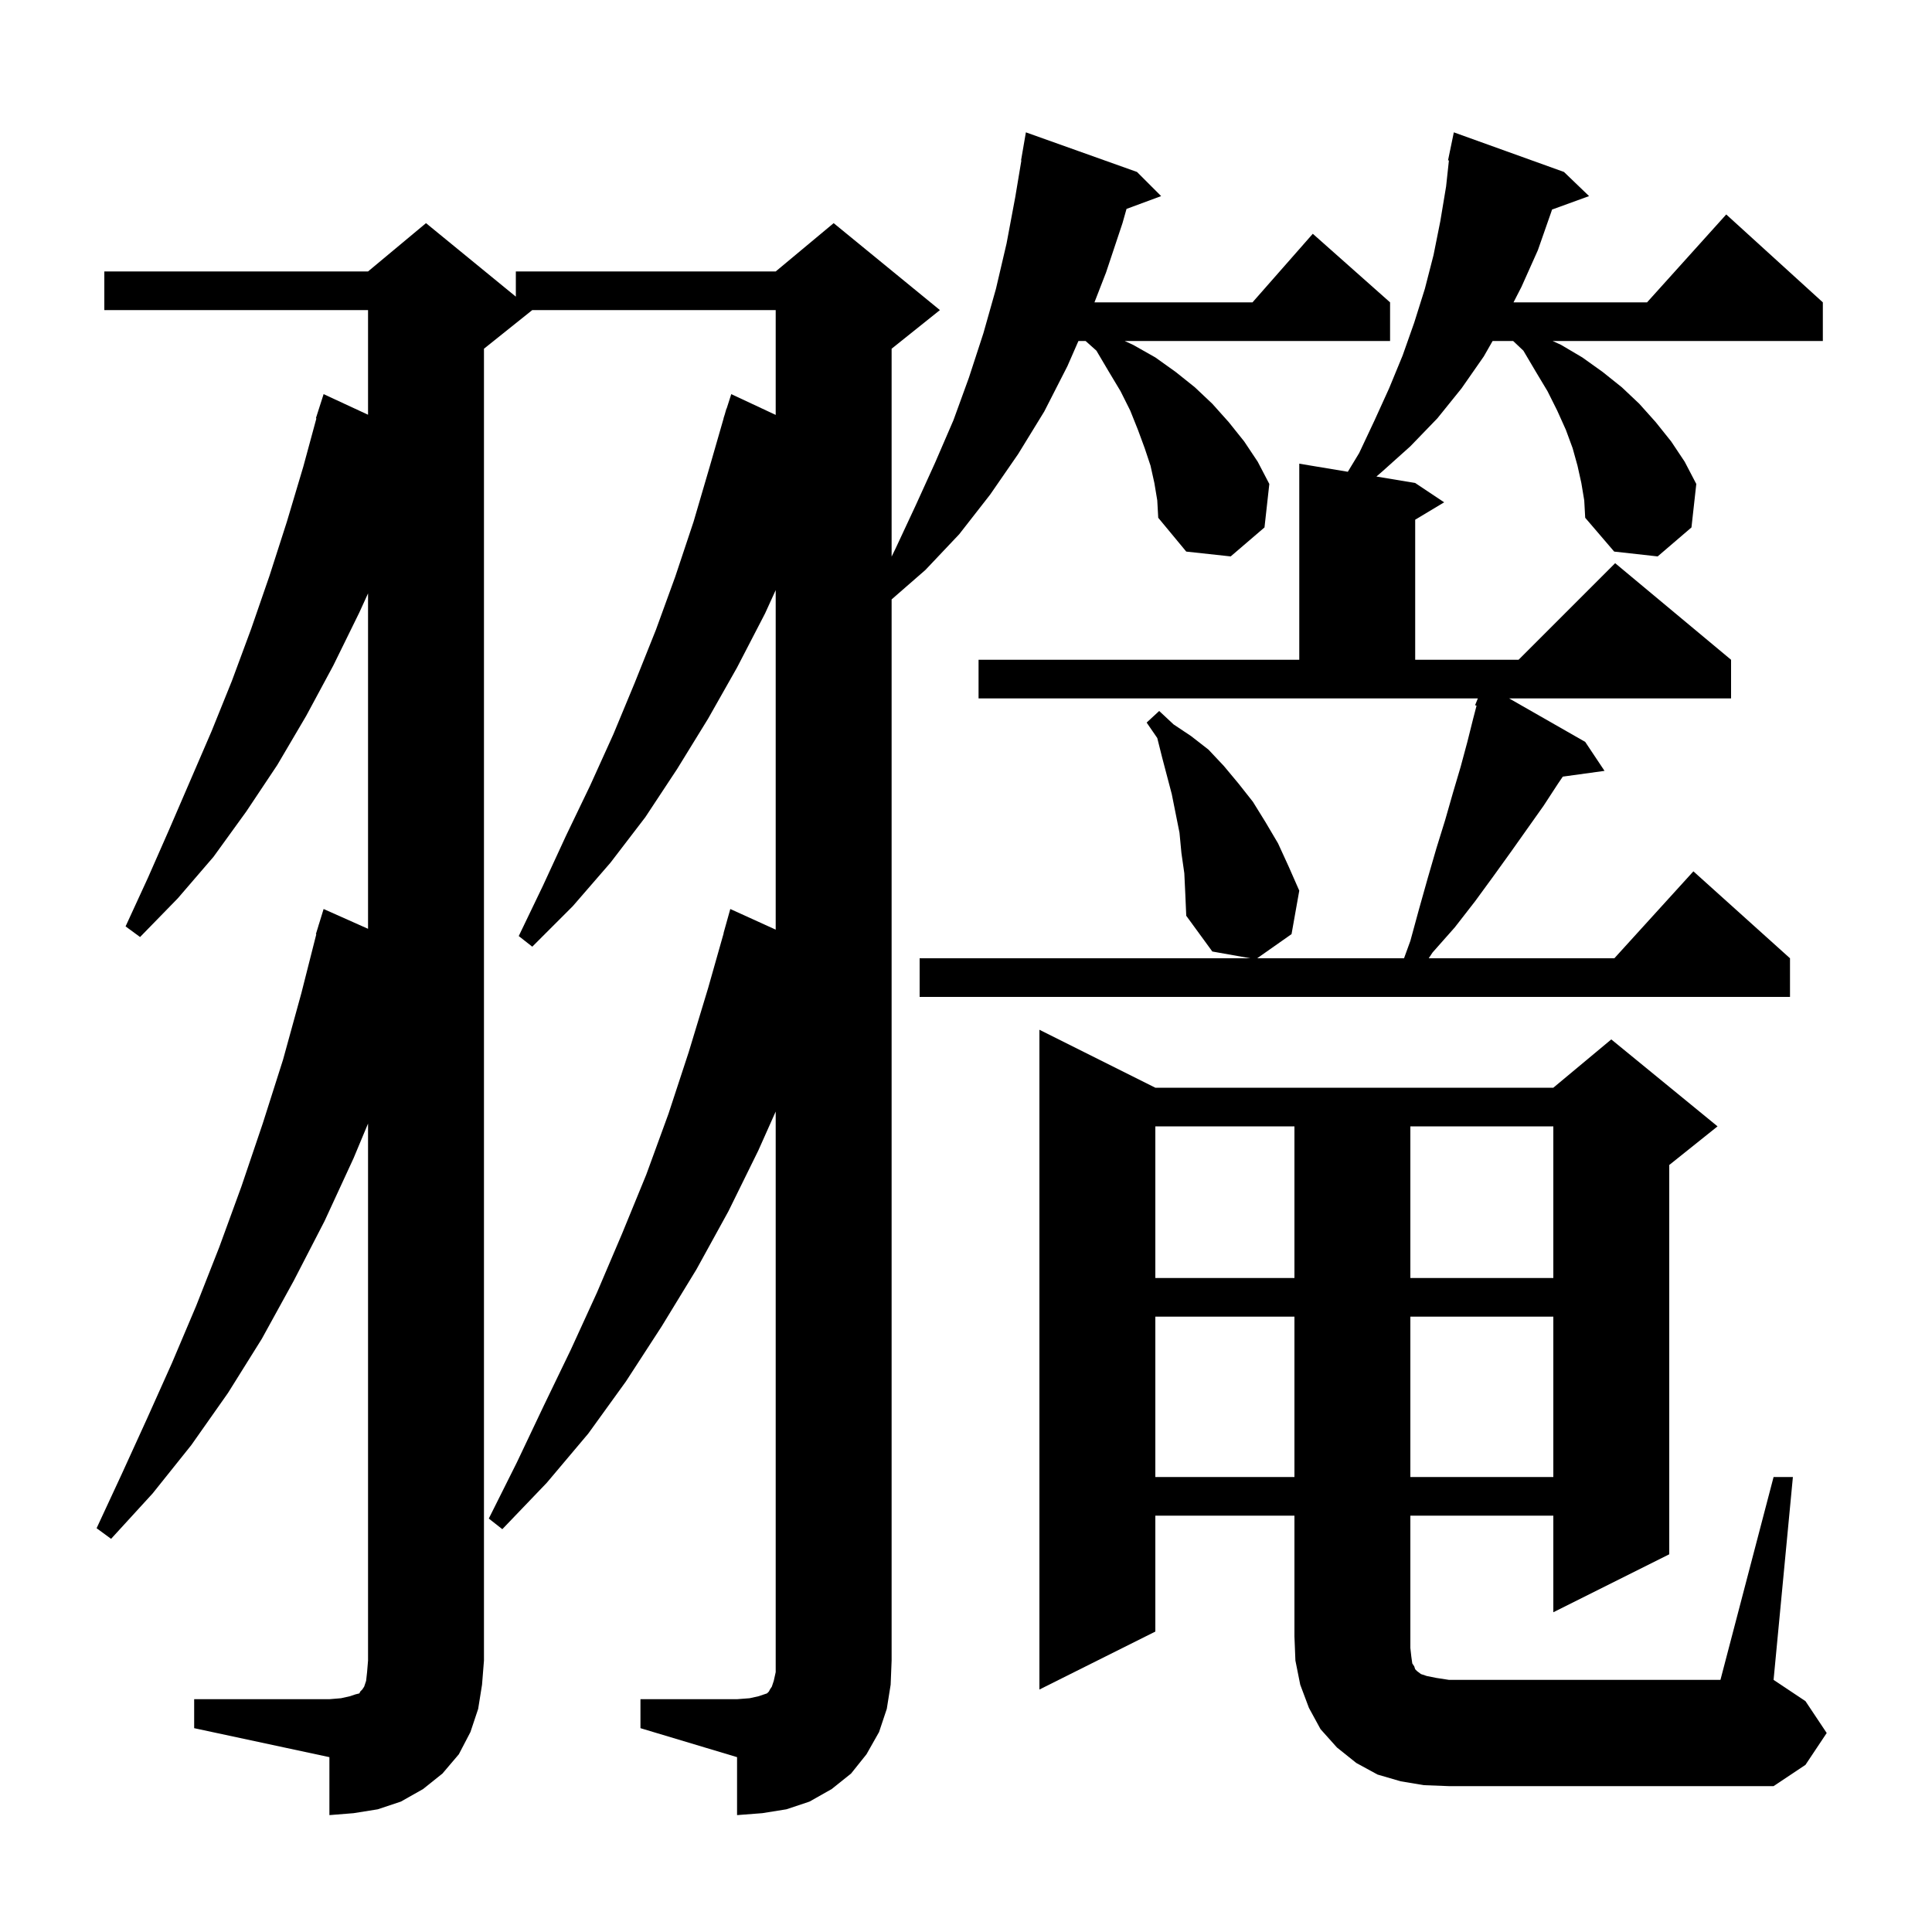 <svg xmlns="http://www.w3.org/2000/svg" xmlns:xlink="http://www.w3.org/1999/xlink" version="1.1" baseProfile="full" viewBox="0 0 200 200" width="200" height="200">
<g fill="black">
<path d="M 66.3 175.9 L 76.3 175.9 L 77.6 175.8 L 78.5 175.6 L 79.4 175.3 L 79.6 175.1 L 79.7 174.9 L 79.9 174.6 L 80.1 174.0 L 80.3 173.1 L 80.3 115.066 L 78.5 119.1 L 75.4 125.4 L 72.1 131.4 L 68.5 137.3 L 64.8 143.0 L 60.9 148.4 L 56.6 153.5 L 52.0 158.3 L 50.6 157.2 L 53.5 151.4 L 56.3 145.5 L 59.1 139.7 L 61.8 133.8 L 64.4 127.7 L 66.9 121.6 L 69.2 115.3 L 71.3 108.9 L 73.3 102.3 L 74.915 96.603 L 74.9 96.6 L 75.6 94.1 L 80.3 96.236 L 80.3 61.088 L 79.2 63.5 L 76.3 69.1 L 73.3 74.4 L 70.1 79.6 L 66.8 84.6 L 63.2 89.3 L 59.3 93.8 L 55.1 98.0 L 53.7 96.9 L 56.2 91.7 L 58.6 86.5 L 61.1 81.3 L 63.5 76.0 L 65.7 70.7 L 67.9 65.2 L 69.9 59.7 L 71.8 54.0 L 73.5 48.2 L 74.911 43.302 L 74.9 43.3 L 75.019 42.928 L 75.2 42.3 L 75.218 42.306 L 75.7 40.8 L 80.3 42.952 L 80.3 32.1 L 55.1 32.1 L 50.1 36.1 L 50.1 171.9 L 49.9 174.4 L 49.5 176.9 L 48.7 179.3 L 47.5 181.6 L 45.8 183.6 L 43.8 185.2 L 41.5 186.5 L 39.1 187.3 L 36.6 187.7 L 34.1 187.9 L 34.1 181.9 L 20.1 178.9 L 20.1 175.9 L 34.1 175.9 L 35.3 175.8 L 36.2 175.6 L 36.8 175.4 L 37.2 175.3 L 37.3 175.1 L 37.5 174.9 L 37.7 174.6 L 37.9 174.0 L 38.0 173.1 L 38.1 171.9 L 38.1 116.311 L 36.6 119.9 L 33.6 126.4 L 30.4 132.6 L 27.1 138.6 L 23.6 144.2 L 19.8 149.6 L 15.8 154.6 L 11.5 159.3 L 10.0 158.2 L 12.6 152.6 L 15.2 146.9 L 17.8 141.1 L 20.3 135.2 L 22.7 129.1 L 25.0 122.8 L 27.2 116.3 L 29.3 109.7 L 31.2 102.8 L 32.744 96.709 L 32.7 96.7 L 32.964 95.842 L 33.0 95.7 L 33.007 95.702 L 33.5 94.1 L 38.1 96.149 L 38.1 61.427 L 37.2 63.4 L 34.5 68.9 L 31.7 74.1 L 28.7 79.2 L 25.5 84.0 L 22.1 88.7 L 18.4 93.0 L 14.5 97.0 L 13.0 95.9 L 15.3 90.9 L 17.5 85.9 L 21.9 75.7 L 24.0 70.5 L 26.0 65.1 L 27.9 59.6 L 29.7 54.0 L 31.4 48.3 L 32.753 43.312 L 32.7 43.3 L 33.5 40.8 L 38.1 42.933 L 38.1 32.1 L 10.8 32.1 L 10.8 28.1 L 38.1 28.1 L 44.1 23.1 L 53.4 30.709 L 53.4 28.1 L 80.3 28.1 L 86.3 23.1 L 97.3 32.1 L 92.3 36.1 L 92.3 57.618 L 92.7 56.8 L 94.8 52.3 L 96.8 47.9 L 98.7 43.5 L 100.3 39.1 L 101.8 34.5 L 103.1 29.9 L 104.2 25.2 L 105.1 20.4 L 105.733 16.603 L 105.7 16.6 L 106.2 13.7 L 117.7 17.8 L 120.2 20.3 L 116.617 21.627 L 116.2 23.1 L 114.5 28.2 L 113.298 31.3 L 129.658 31.3 L 135.9 24.2 L 143.9 31.3 L 143.9 35.3 L 116.427 35.3 L 117.3 35.7 L 119.6 37.0 L 121.7 38.5 L 123.7 40.1 L 125.5 41.8 L 127.2 43.7 L 128.8 45.7 L 130.2 47.8 L 131.4 50.1 L 130.9 54.6 L 127.4 57.6 L 122.8 57.1 L 119.9 53.6 L 119.8 51.8 L 119.5 50.0 L 119.1 48.2 L 118.5 46.4 L 117.8 44.5 L 117.0 42.5 L 116.0 40.5 L 114.8 38.5 L 113.5 36.3 L 112.382 35.3 L 111.638 35.3 L 110.5 37.9 L 108.1 42.6 L 105.4 47.0 L 102.5 51.2 L 99.3 55.3 L 95.8 59.0 L 92.3 62.051 L 92.3 171.9 L 92.2 174.4 L 91.8 176.9 L 91.0 179.3 L 89.7 181.6 L 88.1 183.6 L 86.1 185.2 L 83.8 186.5 L 81.4 187.3 L 78.9 187.7 L 76.3 187.9 L 76.3 181.9 L 66.3 178.9 Z M 183.6 152.9 L 185.6 152.9 L 183.6 173.9 L 186.9 176.1 L 189.1 179.4 L 186.9 182.7 L 183.6 184.9 L 150.0 184.9 L 147.4 184.8 L 145.0 184.4 L 142.6 183.7 L 140.4 182.5 L 138.4 180.9 L 136.7 179.0 L 135.5 176.8 L 134.6 174.4 L 134.1 171.9 L 134.0 169.4 L 134.0 156.9 L 119.6 156.9 L 119.6 168.9 L 107.6 174.9 L 107.6 106.6 L 119.6 112.6 L 160.8 112.6 L 166.8 107.6 L 177.8 116.6 L 172.8 120.6 L 172.8 160.9 L 160.8 166.9 L 160.8 156.9 L 146.0 156.9 L 146.0 170.6 L 146.1 171.5 L 146.2 172.2 L 146.4 172.5 L 146.5 172.8 L 146.7 173.0 L 147.1 173.3 L 147.7 173.5 L 148.7 173.7 L 150.0 173.9 L 178.1 173.9 Z M 119.6 136.3 L 119.6 152.9 L 134.0 152.9 L 134.0 136.3 Z M 146.0 136.3 L 146.0 152.9 L 160.8 152.9 L 160.8 136.3 Z M 119.6 116.6 L 119.6 132.3 L 134.0 132.3 L 134.0 116.6 Z M 146.0 116.6 L 146.0 132.3 L 160.8 132.3 L 160.8 116.6 Z M 163.7 50.0 L 163.3 48.2 L 162.8 46.4 L 162.1 44.5 L 161.2 42.5 L 160.2 40.5 L 159.0 38.5 L 157.7 36.3 L 156.641 35.3 L 154.514 35.3 L 153.6 36.9 L 151.3 40.2 L 148.8 43.3 L 146.0 46.2 L 143.1 48.8 L 142.487 49.331 L 146.5 50.0 L 149.5 52.0 L 146.5 53.8 L 146.5 68.3 L 157.2 68.3 L 167.2 58.3 L 179.2 68.3 L 179.2 72.3 L 156.225 72.3 L 164.1 76.8 L 166.1 79.8 L 161.78 80.396 L 161.3 81.1 L 159.8 83.4 L 156.4 88.2 L 154.6 90.7 L 152.7 93.3 L 150.6 96.0 L 148.3 98.6 L 147.9 99.2 L 167.118 99.2 L 175.3 90.2 L 185.3 99.2 L 185.3 103.2 L 95.2 103.2 L 95.2 99.2 L 129.438 99.2 L 125.5 98.5 L 122.8 94.8 L 122.7 92.5 L 122.6 90.4 L 122.3 88.3 L 122.1 86.2 L 121.3 82.2 L 120.3 78.4 L 119.8 76.4 L 118.7 74.8 L 120.0 73.6 L 121.5 75.0 L 123.3 76.2 L 125.1 77.6 L 126.7 79.3 L 128.2 81.1 L 129.7 83.0 L 131.0 85.1 L 132.3 87.3 L 133.4 89.7 L 134.5 92.2 L 133.7 96.7 L 130.142 99.2 L 145.345 99.2 L 146.0 97.4 L 146.9 94.1 L 147.8 90.9 L 148.7 87.8 L 149.6 84.9 L 150.4 82.1 L 151.2 79.4 L 151.9 76.8 L 152.5 74.4 L 152.852 73.051 L 152.7 73.0 L 152.986 72.3 L 101.3 72.3 L 101.3 68.3 L 134.5 68.3 L 134.5 48.0 L 139.526 48.838 L 140.7 46.9 L 142.3 43.5 L 143.8 40.2 L 145.2 36.8 L 146.4 33.4 L 147.5 29.9 L 148.4 26.4 L 149.1 22.9 L 149.7 19.3 L 149.991 16.609 L 149.9 16.6 L 150.092 15.67 L 150.1 15.6 L 150.107 15.601 L 150.5 13.7 L 161.9 17.8 L 164.5 20.3 L 160.665 21.694 L 160.6 21.9 L 159.2 25.9 L 157.5 29.7 L 156.678 31.3 L 170.502 31.3 L 178.7 22.2 L 188.7 31.3 L 188.7 35.3 L 160.727 35.3 L 161.6 35.7 L 163.8 37.0 L 165.9 38.5 L 167.9 40.1 L 169.7 41.8 L 171.4 43.7 L 173.0 45.7 L 174.4 47.8 L 175.6 50.1 L 175.1 54.6 L 171.6 57.6 L 167.1 57.1 L 164.1 53.6 L 164.0 51.8 Z " />
</g>
</svg>

